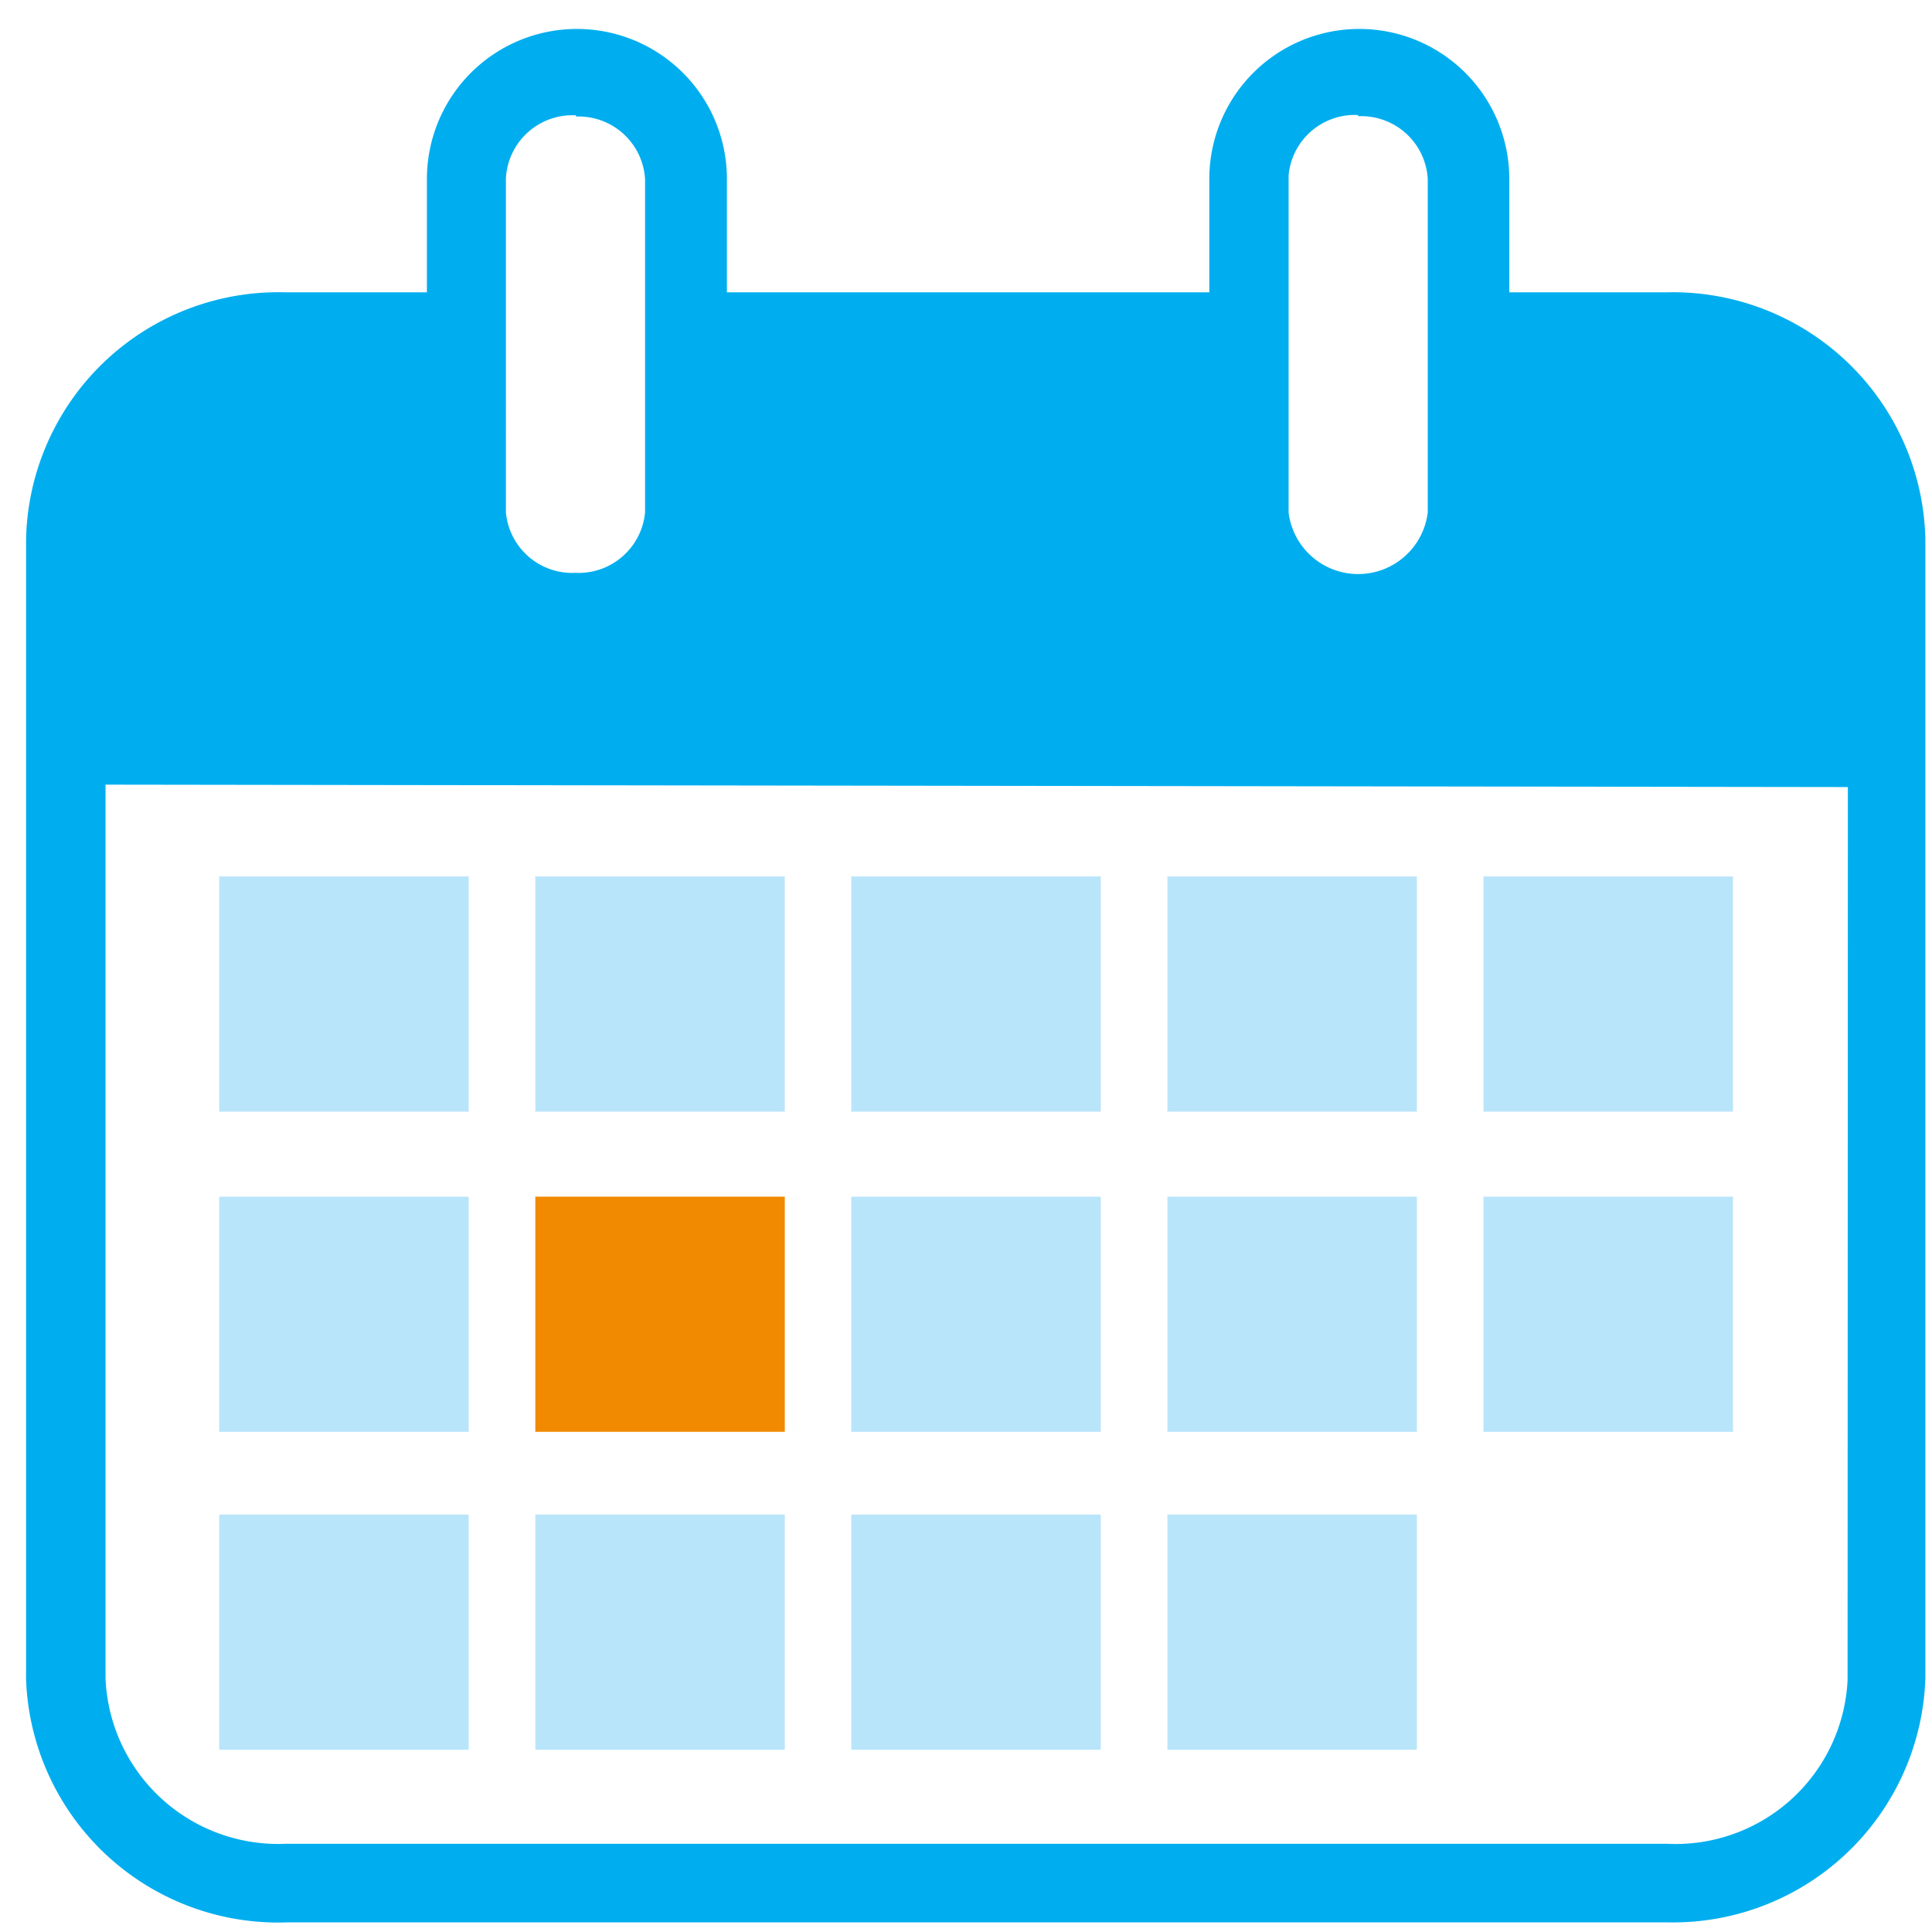 <svg id="Layer_1" data-name="Layer 1" xmlns="http://www.w3.org/2000/svg" viewBox="0 0 128.16 128.16"><defs><style>.cls-1{fill:none;}.cls-2{fill:#00aeef;}.cls-3{fill:#b9e5fb;}.cls-4{fill:#f18a00;}</style></defs><path class="cls-1" d="M90.7,38a4.67,4.67,0,0,0,4-4V11.87a4.42,4.42,0,0,0-4.62-4.14V7.65a4.41,4.41,0,0,0-4.61,4V34A4.65,4.65,0,0,0,90.7,38Z"/><path class="cls-1" d="M38.17,37.93a4.43,4.43,0,0,0,4.62-4V11.87a4.42,4.42,0,0,0-4.58-4.14V7.65a4.42,4.42,0,0,0-4.65,4.17V34A4.42,4.42,0,0,0,38.17,37.93Z"/><path class="cls-1" d="M7,52.21v59.12a11.46,11.46,0,0,0,11.92,11h91.72a11.42,11.42,0,0,0,11.93-10.88V52.21H7Z"/><path class="cls-2" d="M110.62,19.39h-10.5V11.87a9.95,9.95,0,0,0-19.9,0v7.52h-32V11.87a9.95,9.95,0,0,0-19.9,0v7.52H18.87A16.74,16.74,0,0,0,1.73,35.74v75.43a2.26,2.26,0,0,0,0,.26,16.74,16.74,0,0,0,17.37,16.09h91.51a16.75,16.75,0,0,0,17.11-16.19V35.74A16.75,16.75,0,0,0,110.62,19.39Zm-25.14,0V11.63a4.41,4.41,0,0,1,4.61-4v.08a4.42,4.42,0,0,1,4.62,4.14V34a4.65,4.65,0,0,1-9.23,0Zm-51.92,0V11.82a4.42,4.42,0,0,1,4.65-4.17v.08a4.42,4.42,0,0,1,4.58,4.14V34a4.43,4.43,0,0,1-4.62,4,4.42,4.42,0,0,1-4.61-4Zm89,91.94v.1a11.42,11.42,0,0,1-11.93,10.88H18.9A11.46,11.46,0,0,1,7,111.33V52.05l115.58.16Z"/><rect class="cls-3" x="14.54" y="58.14" width="16.55" height="15.6"/><rect class="cls-3" x="35.51" y="58.14" width="16.55" height="15.6"/><rect class="cls-3" x="56.47" y="58.14" width="16.55" height="15.6"/><rect class="cls-3" x="77.44" y="58.14" width="16.55" height="15.6"/><rect class="cls-3" x="98.41" y="58.14" width="16.55" height="15.6"/><rect class="cls-3" x="14.54" y="79.38" width="16.55" height="15.6"/><rect class="cls-4" x="35.51" y="79.38" width="16.55" height="15.6"/><rect class="cls-3" x="56.47" y="79.38" width="16.55" height="15.6"/><rect class="cls-3" x="77.44" y="79.38" width="16.55" height="15.6"/><rect class="cls-3" x="98.41" y="79.38" width="16.55" height="15.6"/><rect class="cls-3" x="14.54" y="100.47" width="16.55" height="15.6"/><rect class="cls-3" x="35.51" y="100.47" width="16.55" height="15.6"/><rect class="cls-3" x="56.47" y="100.47" width="16.55" height="15.6"/><rect class="cls-3" x="77.44" y="100.47" width="16.55" height="15.6"/></svg>